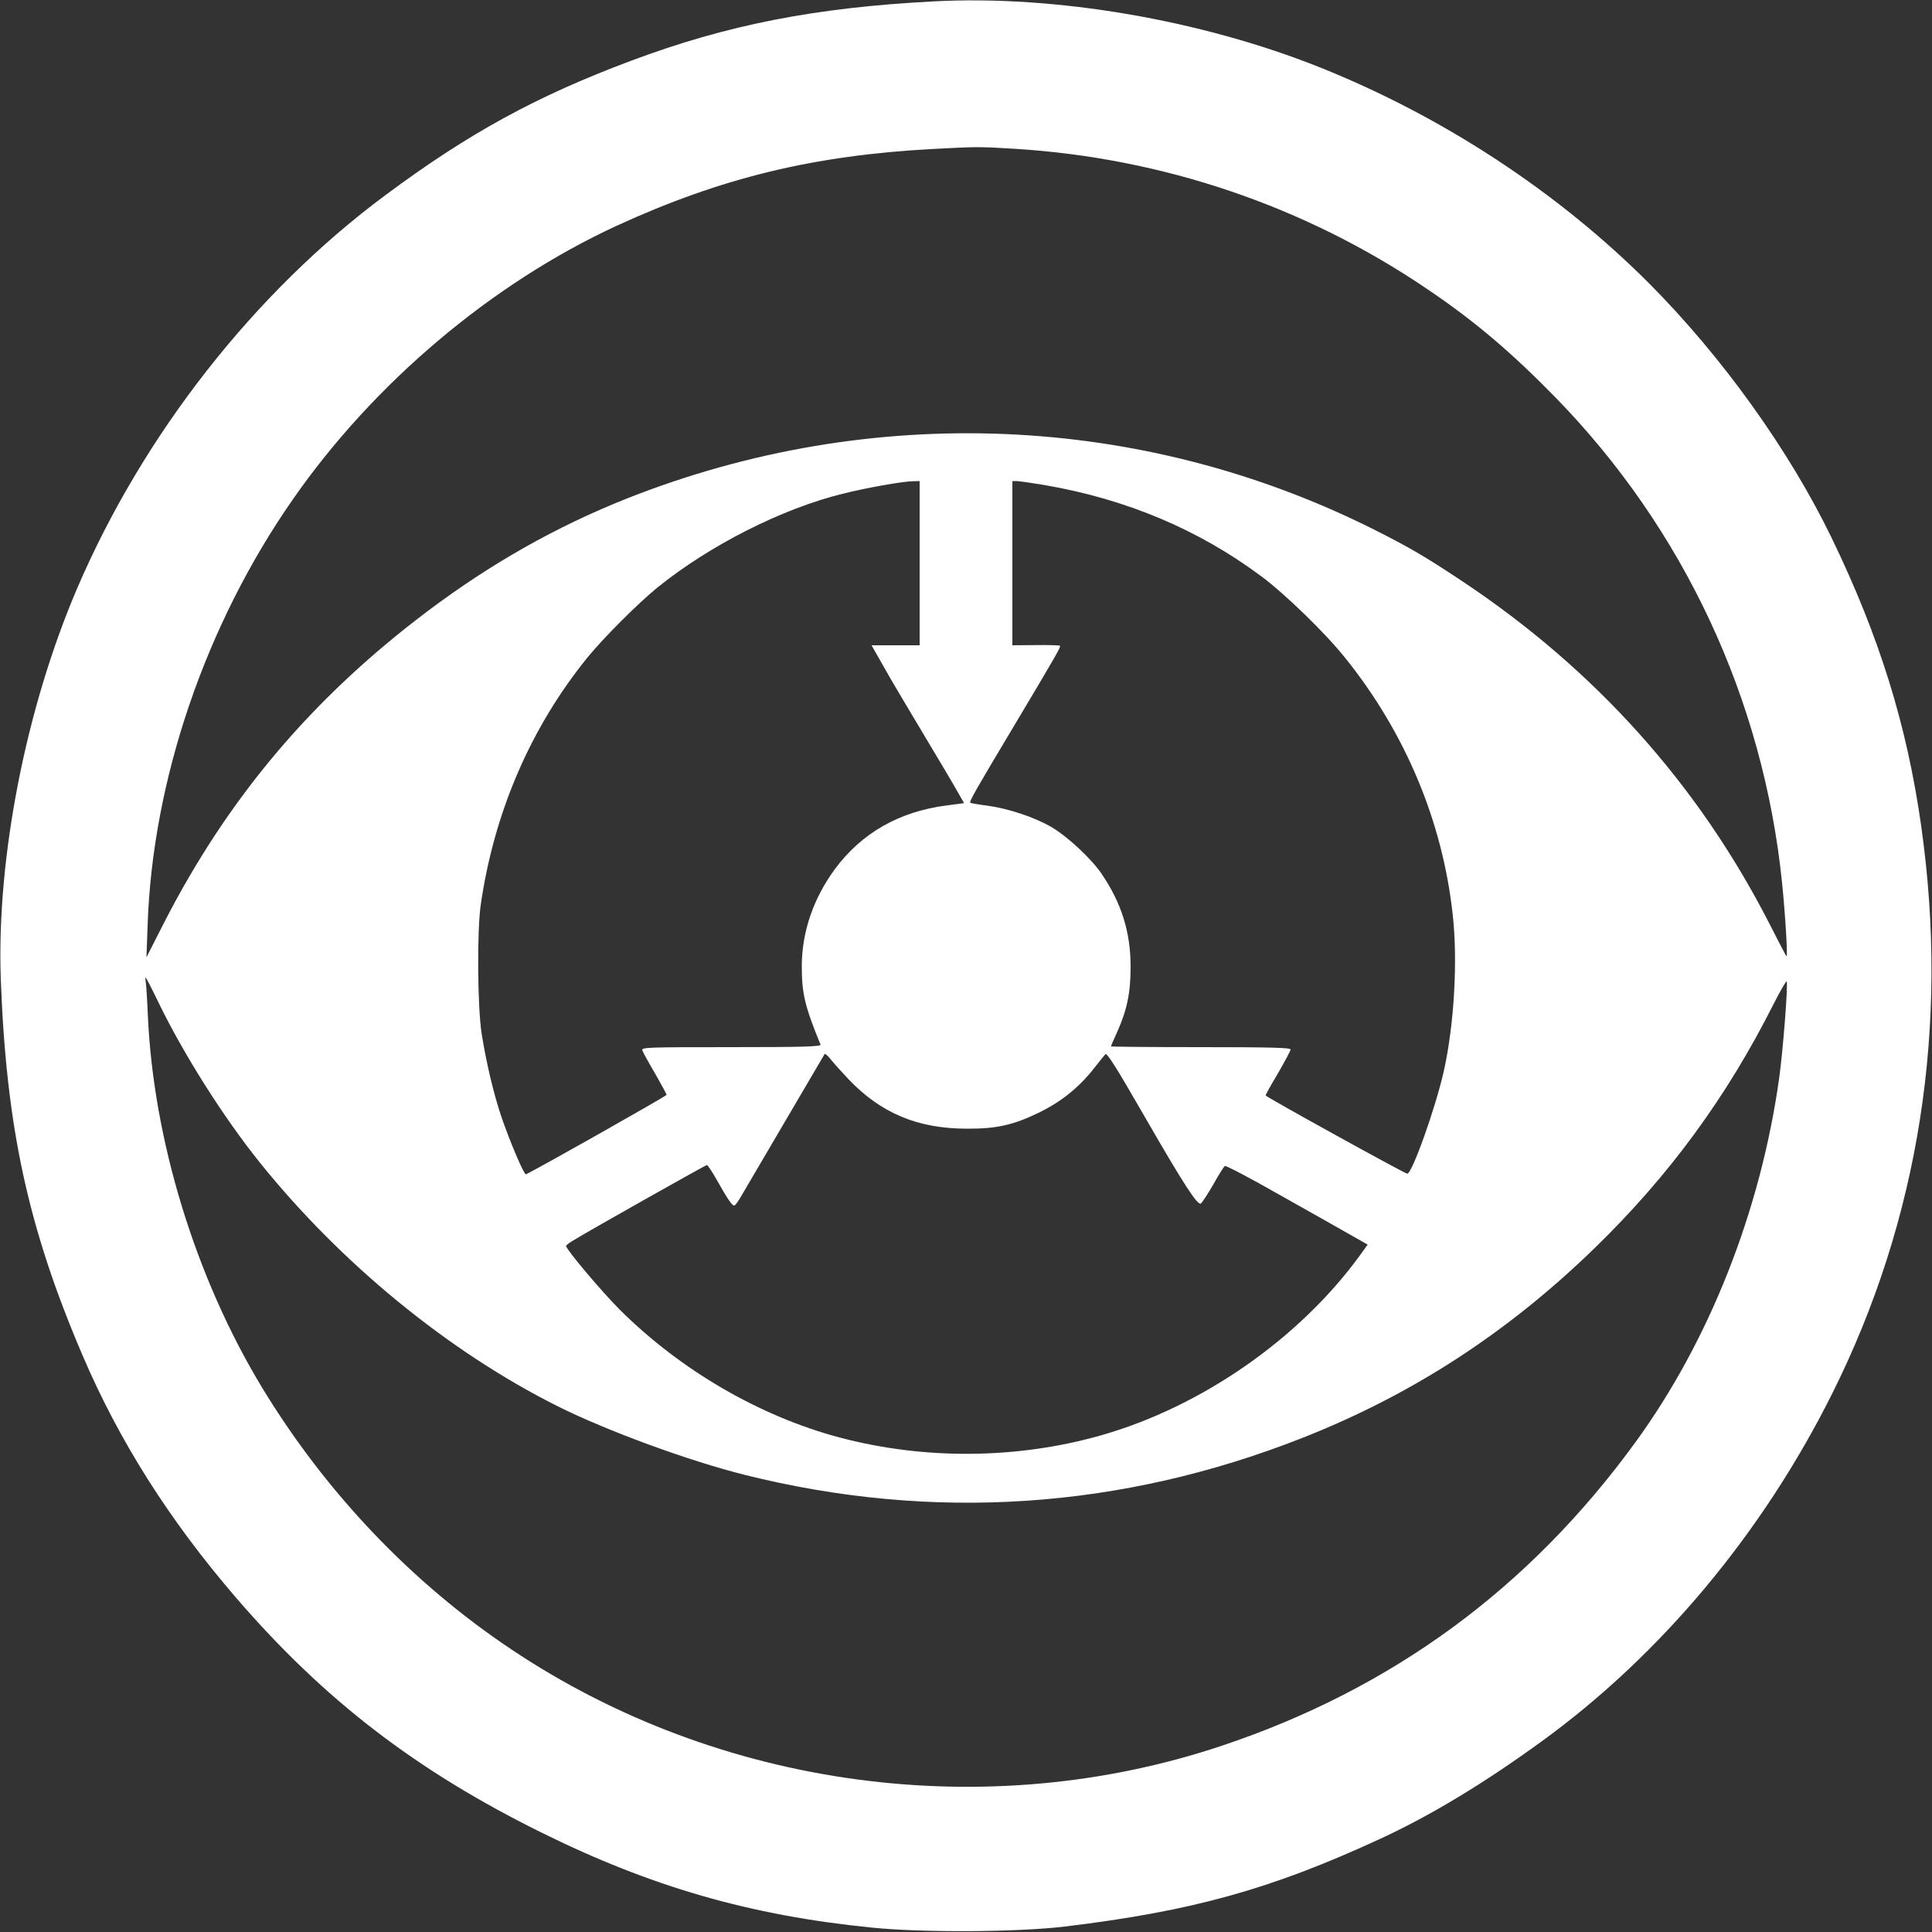 <?xml version="1.0" standalone="no"?>
<!DOCTYPE svg PUBLIC "-//W3C//DTD SVG 20010904//EN"
 "http://www.w3.org/TR/2001/REC-SVG-20010904/DTD/svg10.dtd">
<svg version="1.0" xmlns="http://www.w3.org/2000/svg"
 width="1000pt" height="1000pt" viewBox="0 0 1000 1000"
 preserveAspectRatio="xMidYMid meet">

<rect x="0" y="0" width="1000" height="1000" fill="#333333" stroke="none"/>

<g transform="translate(0,1000) scale(0.1,-0.1)"
fill="#FFFFFF" stroke="none">
<path d="M4835 9993 c-615 -32 -1071 -121 -1570 -308 -489 -183 -840 -375
-1270 -695 -678 -503 -1254 -1239 -1596 -2036 -266 -622 -417 -1396 -395
-2019 28 -766 140 -1287 421 -1945 190 -446 450 -857 797 -1260 455 -528 931
-894 1578 -1214 569 -282 1083 -430 1710 -493 266 -27 753 -24 1000 5 660 80
1065 192 1629 452 261 120 540 288 841 507 617 448 1142 1077 1503 1799 450
900 608 1904 461 2939 -74 523 -217 982 -464 1492 -220 454 -567 937 -943
1315 -473 474 -1069 865 -1707 1120 -614 245 -1366 374 -1995 341z m415 -763
c769 -47 1506 -297 2140 -728 244 -165 431 -324 660 -558 665 -681 1077 -1564
1174 -2514 17 -167 30 -387 23 -380 -3 3 -43 79 -89 170 -369 721 -903 1316
-1593 1774 -191 127 -274 175 -455 266 -1201 602 -2599 660 -3862 161 -368
-146 -706 -337 -1037 -586 -596 -449 -1032 -966 -1364 -1615 l-89 -175 6 165
c25 752 300 1558 753 2207 419 602 1030 1117 1676 1415 541 248 1019 364 1637
397 225 12 239 12 420 1z m-490 -2145 l0 -425 -125 0 -124 0 61 -107 c33 -60
127 -218 208 -353 81 -135 161 -270 178 -301 l32 -56 -90 -12 c-245 -31 -441
-143 -579 -330 -111 -151 -171 -326 -171 -502 0 -141 15 -205 97 -406 4 -10
-92 -13 -462 -13 -441 0 -467 -1 -460 -17 3 -10 33 -64 66 -120 32 -56 59
-105 59 -110 0 -6 -699 -401 -728 -411 -10 -3 -84 172 -127 298 -41 122 -79
284 -102 430 -22 143 -24 528 -5 665 69 479 258 918 552 1281 82 101 263 282
364 364 269 217 641 406 956 484 124 31 309 64 363 65 l37 1 0 -425z m643 405
c427 -73 801 -231 1127 -474 121 -90 330 -293 430 -418 313 -388 506 -848 559
-1330 27 -239 8 -568 -45 -808 -42 -190 -165 -535 -190 -535 -12 0 -733 398
-733 405 -1 3 28 55 64 115 35 61 65 116 65 123 0 9 -100 12 -465 12 -256 0
-465 2 -465 4 0 2 14 34 31 71 52 116 71 205 71 340 0 181 -47 330 -150 482
-53 78 -175 192 -258 241 -86 51 -223 97 -334 112 -47 6 -86 13 -88 15 -6 6
27 64 213 375 238 399 257 432 251 438 -3 2 -59 4 -126 3 l-120 -1 0 425 0
425 21 0 c12 0 76 -9 142 -20z m-4586 -2672 c132 -273 337 -597 526 -833 420
-523 976 -979 1542 -1263 256 -128 679 -283 970 -356 974 -243 1948 -178 2885
191 569 224 1062 544 1514 983 384 373 683 780 928 1267 35 68 64 119 66 113
7 -21 -19 -356 -39 -500 -96 -686 -361 -1359 -744 -1885 -550 -756 -1259
-1276 -2141 -1571 -1220 -408 -2601 -221 -3676 498 -517 345 -962 813 -1291
1355 -345 569 -564 1283 -592 1933 -3 74 -8 147 -10 163 -3 15 -3 27 -1 27 2
0 31 -55 63 -122z m3573 -402 c169 -178 360 -258 615 -258 152 -1 240 19 370
82 116 56 207 129 284 226 30 38 58 73 62 77 8 10 52 -59 204 -323 201 -349
275 -463 291 -449 7 6 37 51 65 100 27 49 54 91 59 94 5 3 130 -62 277 -146
148 -83 312 -176 365 -206 l97 -55 -41 -57 c-314 -431 -819 -782 -1338 -930
-436 -124 -915 -128 -1356 -11 -412 110 -820 347 -1135 660 -94 94 -279 313
-279 331 0 4 17 17 38 29 102 62 685 390 691 390 4 0 27 -35 51 -77 55 -98 79
-133 90 -133 5 0 21 21 36 48 21 35 272 464 432 736 2 4 16 -7 30 -25 15 -19
56 -65 92 -103z"/>
</g>
</svg>
